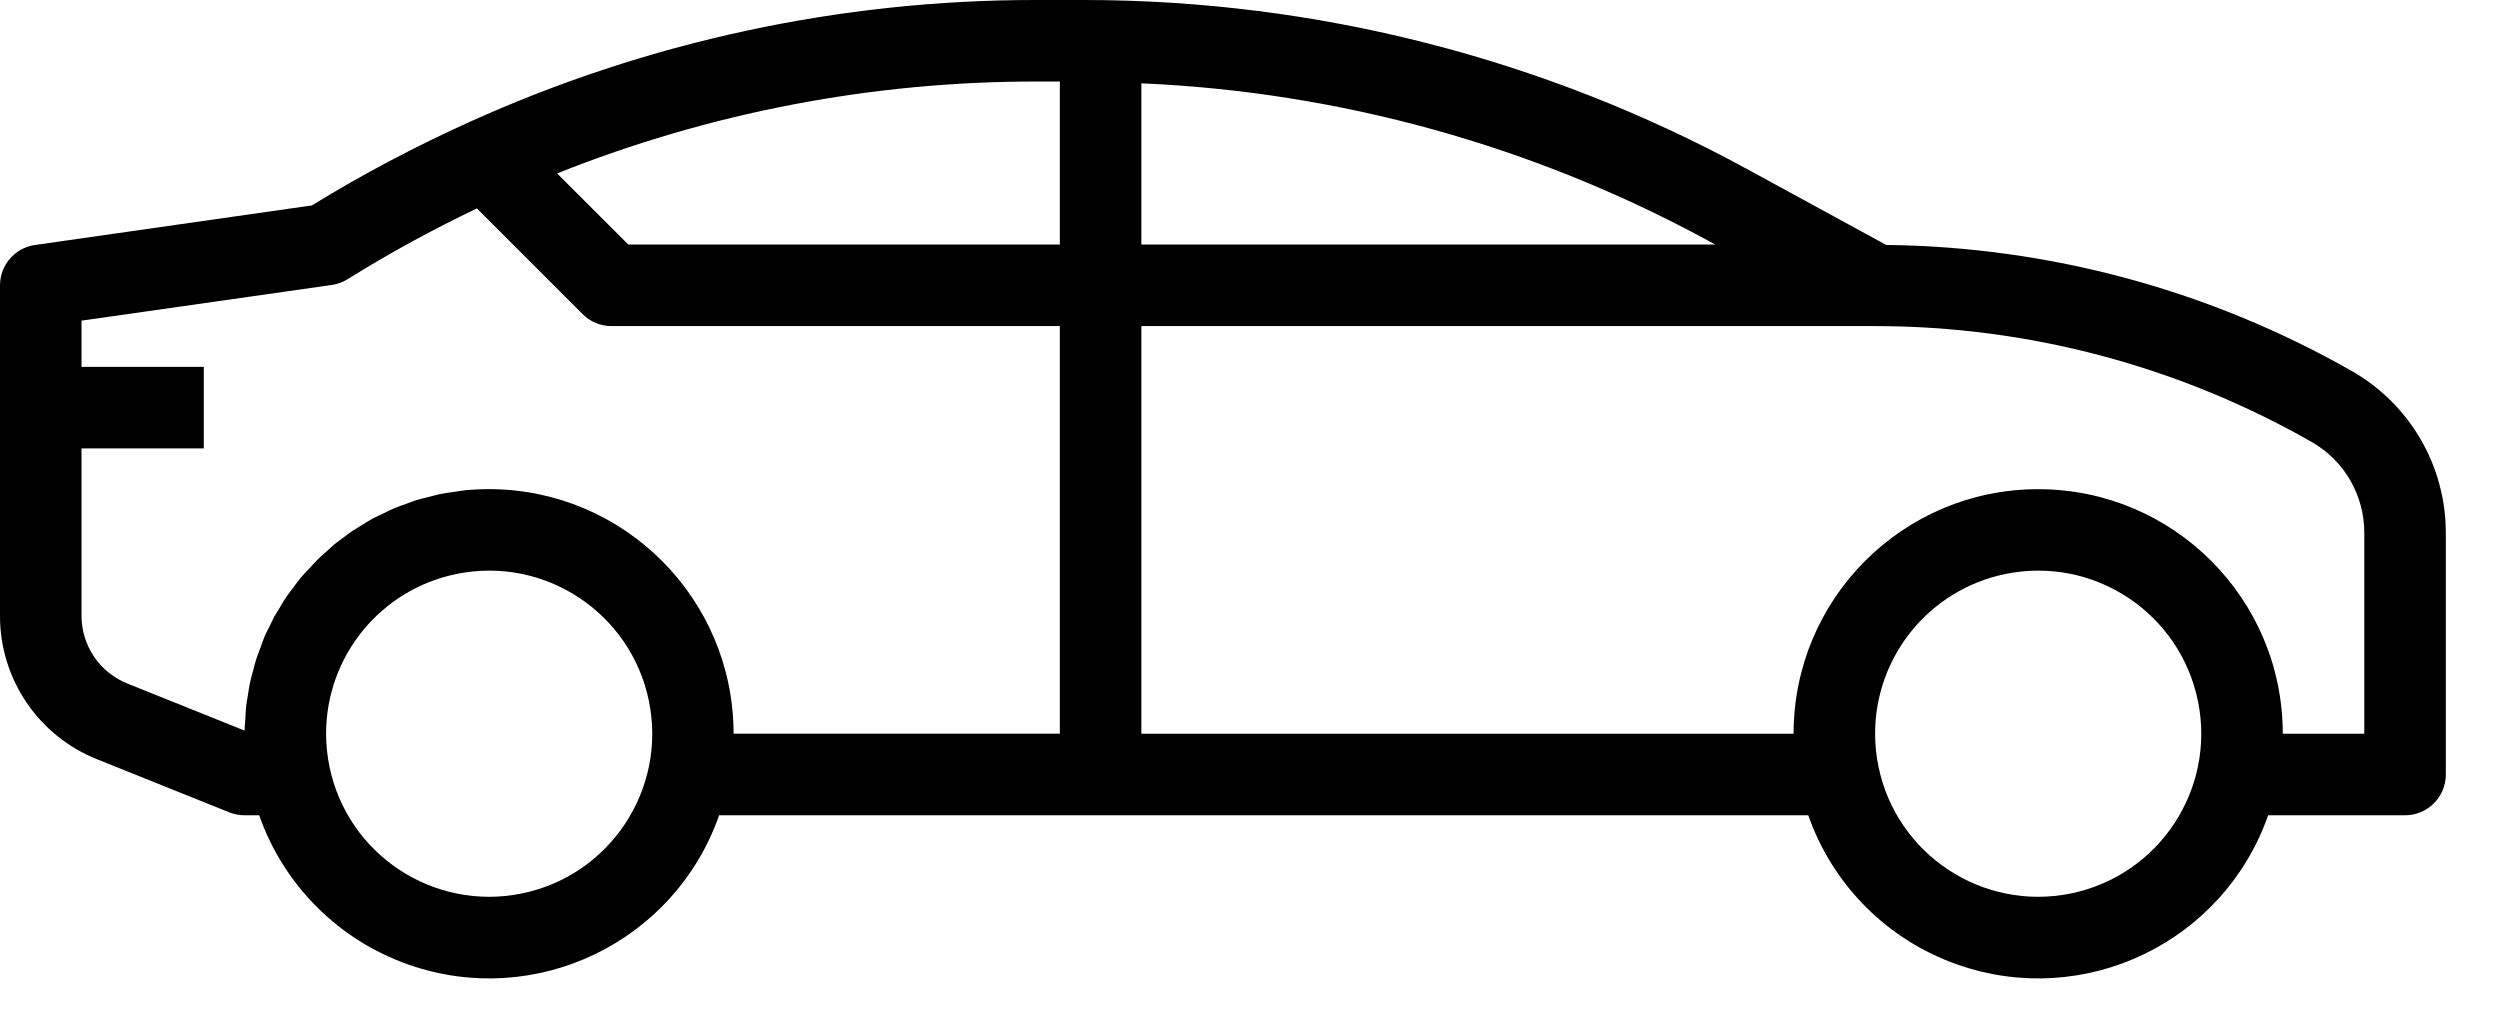 <svg width="46" height="19" viewBox="0 0 46 19" fill="none" xmlns="http://www.w3.org/2000/svg">
    <path d="M0.643 4.508L5.738 3.78C6.667 3.209 7.632 2.699 8.626 2.25C11.908 0.763 15.471 -0.004 19.075 1.53095e-05H19.96C24.213 0.003 28.399 1.07 32.134 3.104L34.706 4.507C37.715 4.541 40.667 5.342 43.282 6.832C44.345 7.442 45.001 8.572 45.003 9.797V14.251C45.003 14.665 44.667 15.001 44.253 15.001H41.734C40.915 17.338 38.357 18.569 36.02 17.749C34.733 17.299 33.722 16.287 33.272 15.001H13.232C12.413 17.338 9.855 18.569 7.518 17.749C6.232 17.299 5.22 16.287 4.769 15.001H4.5C4.405 15.001 4.31 14.983 4.221 14.948L1.792 13.973C0.707 13.543 -0.004 12.493 -0 11.326V5.25C-0 4.877 0.274 4.561 0.643 4.508ZM34.563 14.101C34.895 15.724 36.48 16.771 38.103 16.44C39.727 16.108 40.774 14.523 40.442 12.899C40.11 11.276 38.525 10.229 36.902 10.561C35.505 10.846 34.502 12.075 34.502 13.501C34.502 13.702 34.523 13.904 34.563 14.101ZM21.001 13.501H33.002C33.002 11.015 35.017 9.001 37.502 9.001C39.988 9.001 42.003 11.015 42.003 13.501H43.503V9.797C43.502 9.11 43.134 8.476 42.538 8.134C40.09 6.737 37.321 6.001 34.502 6H21.001V13.501ZM21.001 4.5H31.561L31.416 4.421C28.209 2.679 24.647 1.691 21.001 1.533V4.5ZM19.501 1.5H19.077C16.054 1.497 13.059 2.07 10.251 3.191L11.561 4.5H19.501V1.5ZM6.061 14.101C6.393 15.724 7.978 16.771 9.601 16.44C11.225 16.108 12.272 14.523 11.94 12.899C11.608 11.276 10.023 10.229 8.4 10.561C7.003 10.846 6 12.075 6 13.501C6 13.702 6.021 13.904 6.061 14.101ZM1.5 6.75H3.75V8.251H1.5V11.326C1.498 11.879 1.835 12.376 2.349 12.579L4.5 13.443C4.5 13.374 4.509 13.306 4.514 13.237C4.518 13.168 4.52 13.087 4.527 13.012C4.535 12.937 4.55 12.862 4.562 12.787C4.574 12.712 4.583 12.637 4.598 12.569C4.613 12.5 4.635 12.425 4.654 12.353C4.674 12.282 4.689 12.21 4.711 12.14C4.733 12.07 4.761 12.004 4.786 11.935C4.812 11.867 4.835 11.797 4.861 11.729C4.887 11.662 4.923 11.6 4.954 11.537C4.986 11.473 5.016 11.403 5.051 11.338C5.087 11.274 5.127 11.219 5.16 11.159C5.194 11.099 5.235 11.031 5.278 10.969C5.321 10.908 5.361 10.859 5.402 10.804C5.443 10.748 5.49 10.683 5.538 10.625C5.586 10.568 5.63 10.522 5.677 10.475C5.723 10.428 5.775 10.364 5.827 10.312C5.879 10.259 5.93 10.218 5.981 10.171C6.033 10.125 6.089 10.07 6.146 10.021C6.203 9.973 6.261 9.935 6.317 9.892C6.374 9.85 6.432 9.804 6.491 9.764C6.551 9.724 6.619 9.689 6.683 9.647C6.748 9.605 6.801 9.572 6.861 9.54C6.922 9.508 6.998 9.474 7.067 9.441C7.136 9.408 7.19 9.378 7.253 9.352C7.317 9.324 7.404 9.296 7.478 9.269C7.553 9.242 7.602 9.221 7.666 9.201C7.752 9.175 7.839 9.156 7.926 9.134C7.983 9.121 8.038 9.103 8.096 9.091C8.188 9.072 8.283 9.061 8.376 9.048C8.432 9.04 8.485 9.028 8.54 9.023C8.691 9.008 8.84 9 8.998 9C11.482 9.002 13.496 11.015 13.498 13.5H19.501V6H11.251C11.052 6 10.861 5.921 10.72 5.78L8.775 3.835C7.959 4.224 7.165 4.658 6.398 5.136C6.309 5.191 6.21 5.228 6.107 5.243L1.5 5.9V6.75Z" fill="black"/>
</svg>